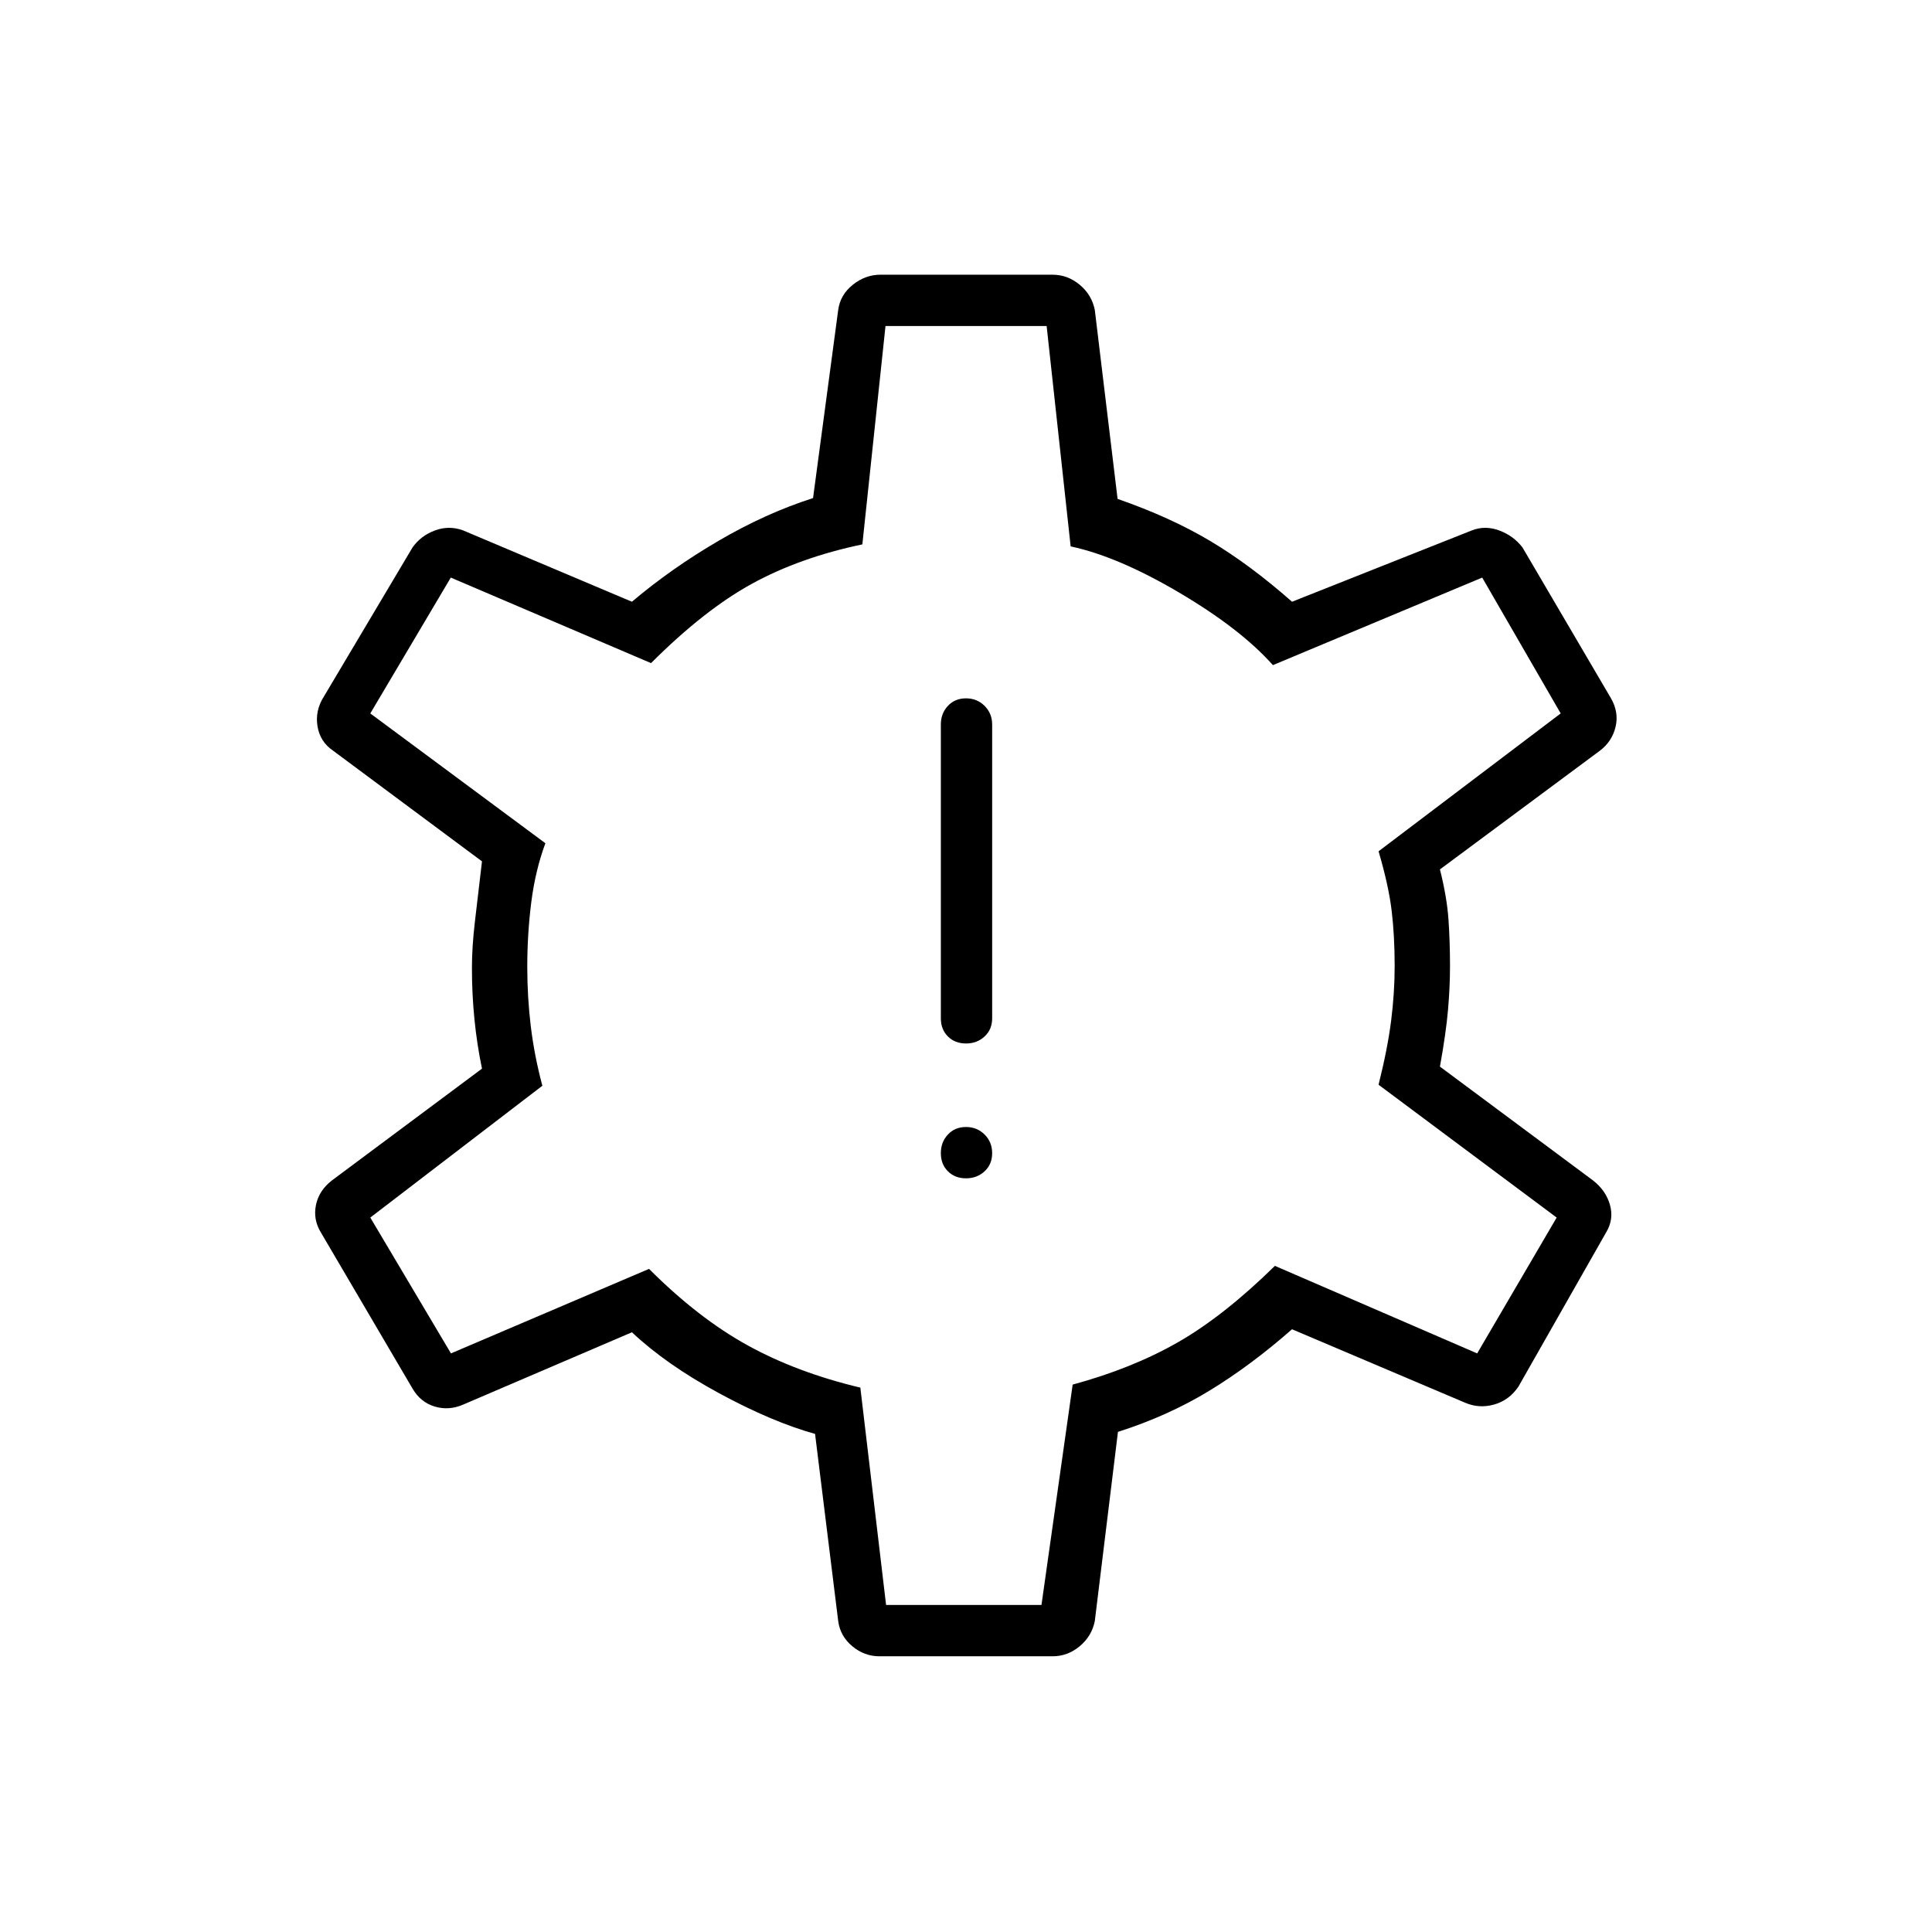 <svg xmlns="http://www.w3.org/2000/svg" height="24" viewBox="0 -960 960 960" width="24"><path d="M480-374.5q5.5 0 9.25-3.5t3.75-9q0-5.5-3.75-9.25T480-400q-5.5 0-9 3.75t-3.5 9.25q0 5.5 3.5 9t9 3.5Zm0-67q5.5 0 9.25-3.5t3.75-9v-146q0-5.5-3.75-9.25T480-613q-5.5 0-9 3.75t-3.5 9.25v146q0 5.5 3.5 9t9 3.5ZM437-137q-7.5 0-13.5-5t-7-12.5l-11.5-93q-21.5-6-47.75-20.25T314-298l-84 36q-7 3-14.01.9-7.01-2.11-10.99-8.9l-45.5-77.5q-4-6.5-2.5-13.75t8-12.25l74.5-55.5q-2.5-11.98-3.75-24.49Q234.5-466 234.5-479q0-10.5 1.5-23.25l3.5-29.75-74-55q-6.5-4.42-7.75-12.21Q156.5-607 161-614l44-74q4.09-5.79 11.05-8.4 6.95-2.6 13.95-.1l84 35.5q19.5-16.5 43-30.25t47-21.25l12.5-93.5q1-7.5 7.25-12.5t13.75-5H523q7.5 0 13.5 5T544-806l11.32 93.9q26.18 9.1 45.93 20.85Q621-679.5 642-661l89.5-35.5q6.5-2.5 13.51.1 7.01 2.61 11.49 8.4l44 75q4 7 2.25 14.23T795-587l-79.5 59q3.5 14 4.25 25t.75 23q0 10.5-1 21.92-1 11.43-4 28.08l76 56.5q6.5 5.04 8.5 12.27 2 7.23-2 13.73L754.5-271q-4.59 6.79-12.05 8.9Q735-260 728-263l-86-36.5q-20.5 18-41 30.5t-45.5 20.5l-11.5 94q-1.5 7.5-7.5 12.5t-13.5 5h-86Zm3.29-25.5h77.21L533-272q29.5-8 52.25-21t48.25-38L734-287.5l39.5-67.5-88.5-66q4.5-18 6.25-31.84T693-480q0-15-1.5-27.5T685-537l90.5-68.5-39-67.5-104 43.5q-16-18-46.5-36t-54-23L520.07-798H440l-11.5 108.5q-31 6.5-54.75 19.5t-50.25 39.5L224-673l-40 67.5 87 64.5q-5 13.5-7 29.25t-2 32.22q0 15.03 1.75 29.53 1.75 14.5 5.75 29.5L184-355l40.08 67.5 98.42-42q24.5 24.5 49 38t56 21l12.79 108Zm39.71-318Z"/></svg>